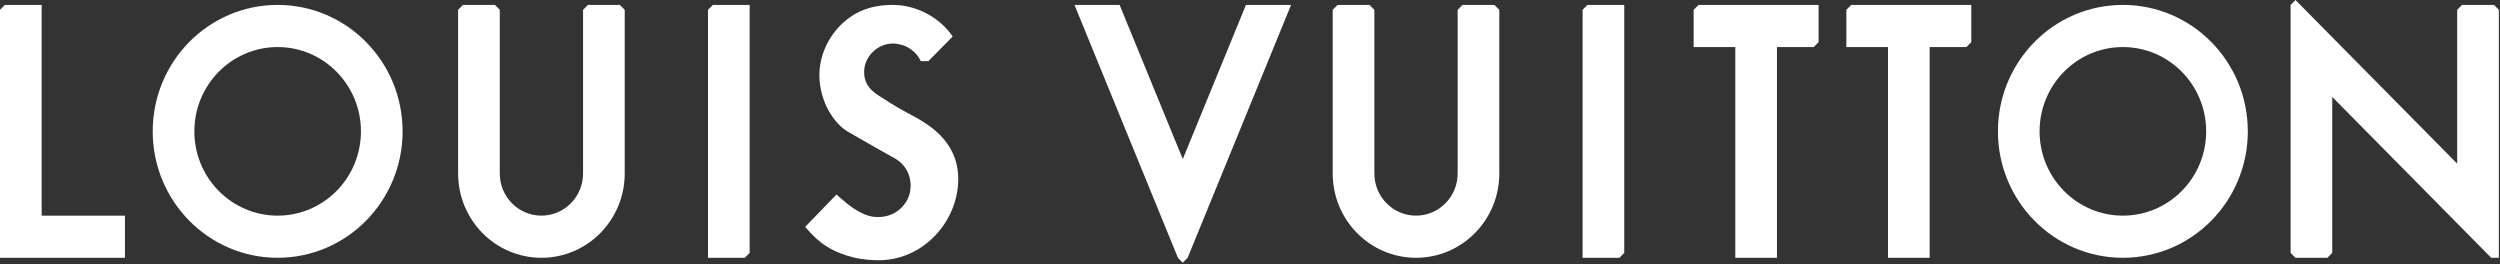 <svg data-v-14fb3a61="" width="483" height="51" viewBox="0 0 483 51" fill="#fff" class="signature-lv animated"
    xmlns="http://www.w3.org/2000/svg">
    <rect x="0" y="0" width="483" height="51" fill="#333333" stroke="none"/>
    <path d="M8.046 0.95H0.938L0 1.899V49.803H24.139V41.661H8.046V0.95Z" data-v-14fb3a61=""></path>
    <path fill-rule="evenodd" clip-rule="evenodd" d="M53.642 41.661C44.754 41.661 37.549 34.37 37.549 25.377C37.549 16.383 44.754 9.092 53.642 9.092C62.53 9.092 69.734 16.383 69.734 25.377C69.734 34.37 62.529 41.661 53.642 41.661ZM53.642 0.95C40.31 0.95 29.503 11.886 29.503 25.377C29.503 38.867 40.31 49.803 53.642 49.803C66.973 49.803 77.781 38.867 77.781 25.377C77.781 11.886 66.973 0.95 53.642 0.95Z" data-v-14fb3a61=""></path>
    <path d="M112.647 1.899L113.586 0.95H119.755L120.694 1.899V33.519C120.694 42.512 113.489 49.803 104.601 49.803C95.713 49.803 88.508 42.512 88.508 33.519V1.899L89.447 0.95H95.616L96.555 1.899V33.519C96.555 38.015 100.157 41.661 104.601 41.661C109.045 41.661 112.647 38.015 112.647 33.519V1.899Z" data-v-14fb3a61=""></path>
    <path d="M136.786 1.899V49.803H143.893L144.832 48.853V0.95H137.725L136.786 1.899Z" data-v-14fb3a61=""></path>
    <path d="M169.803 18.493C171.627 19.686 172.45 20.223 175.006 21.645C175.241 21.776 175.506 21.917 175.794 22.07C179.018 23.788 185.131 27.046 185.131 34.605C185.131 42.724 178.425 50.278 169.776 50.278C168.664 50.278 166.654 50.154 165.149 49.803C160.914 48.763 158.342 47.144 155.561 43.833L161.596 37.59L163.674 39.354C164.614 40.1 166.672 41.595 168.636 41.865C172.619 42.41 175.291 39.743 175.811 37.115C176.221 35.037 175.702 31.937 172.391 30.33C172.391 30.33 166.422 26.974 163.808 25.444C161.144 23.885 158.31 19.626 158.31 14.52C158.31 10.72 160.03 7.042 162.803 4.478C164.949 2.493 167.883 0.95 172.458 0.95C177.153 0.95 181.607 3.43 184.058 7.056L179.364 11.806H177.889C176.917 9.705 174.777 8.413 172.458 8.413C169.699 8.413 167.112 10.713 166.959 13.638C166.845 15.836 167.844 17.213 169.642 18.387L169.803 18.493Z" data-v-14fb3a61=""></path>
    <path d="M228.514 30.737L216.31 0.95H207.593L227.575 49.803L228.514 50.753L229.452 49.803L249.434 0.95H240.717L228.514 30.737Z" data-v-14fb3a61=""></path>
    <path d="M281.619 1.899L282.558 0.95H288.726L289.665 1.899V33.519C289.665 42.512 282.46 49.803 273.573 49.803C264.685 49.803 257.48 42.512 257.48 33.519V1.899L258.419 0.95H264.588L265.527 1.899V33.519C265.527 38.015 269.129 41.661 273.573 41.661C278.017 41.661 281.619 38.015 281.619 33.519V1.899Z" data-v-14fb3a61=""></path>
    <path d="M305.758 1.899V49.803H312.865L313.804 48.853V0.95H306.696L305.758 1.899Z" data-v-14fb3a61=""></path>
    <path d="M327.214 1.899V9.092H335.261V49.803H343.307V9.092H350.414L351.353 8.142V0.95H328.153L327.214 1.899Z" data-v-14fb3a61=""></path>
    <path d="M356.717 9.092V1.899L357.656 0.95H380.856V8.142L379.917 9.092H372.81V49.803H364.764V9.092H356.717Z" data-v-14fb3a61=""></path>
    <path fill-rule="evenodd" clip-rule="evenodd" d="M410.139 41.661C401.252 41.661 394.046 34.37 394.046 25.377C394.046 16.383 401.252 9.092 410.139 9.092C419.027 9.092 426.232 16.383 426.232 25.377C426.232 34.37 419.027 41.661 410.139 41.661ZM410.139 0.95C396.808 0.95 386 11.886 386 25.377C386 38.867 396.808 49.803 410.139 49.803C423.471 49.803 434.278 38.867 434.278 25.377C434.278 11.886 423.471 0.95 410.139 0.95Z" data-v-14fb3a61=""></path>
    <path d="M481.836 0.95H475.668L474.729 1.899V31.619L443.483 0L442.544 0.95V48.853L443.483 49.803H449.651L450.59 48.853V18.727L481.3 49.803H482.775V1.899L481.836 0.95Z" data-v-14fb3a61=""></path>
</svg>